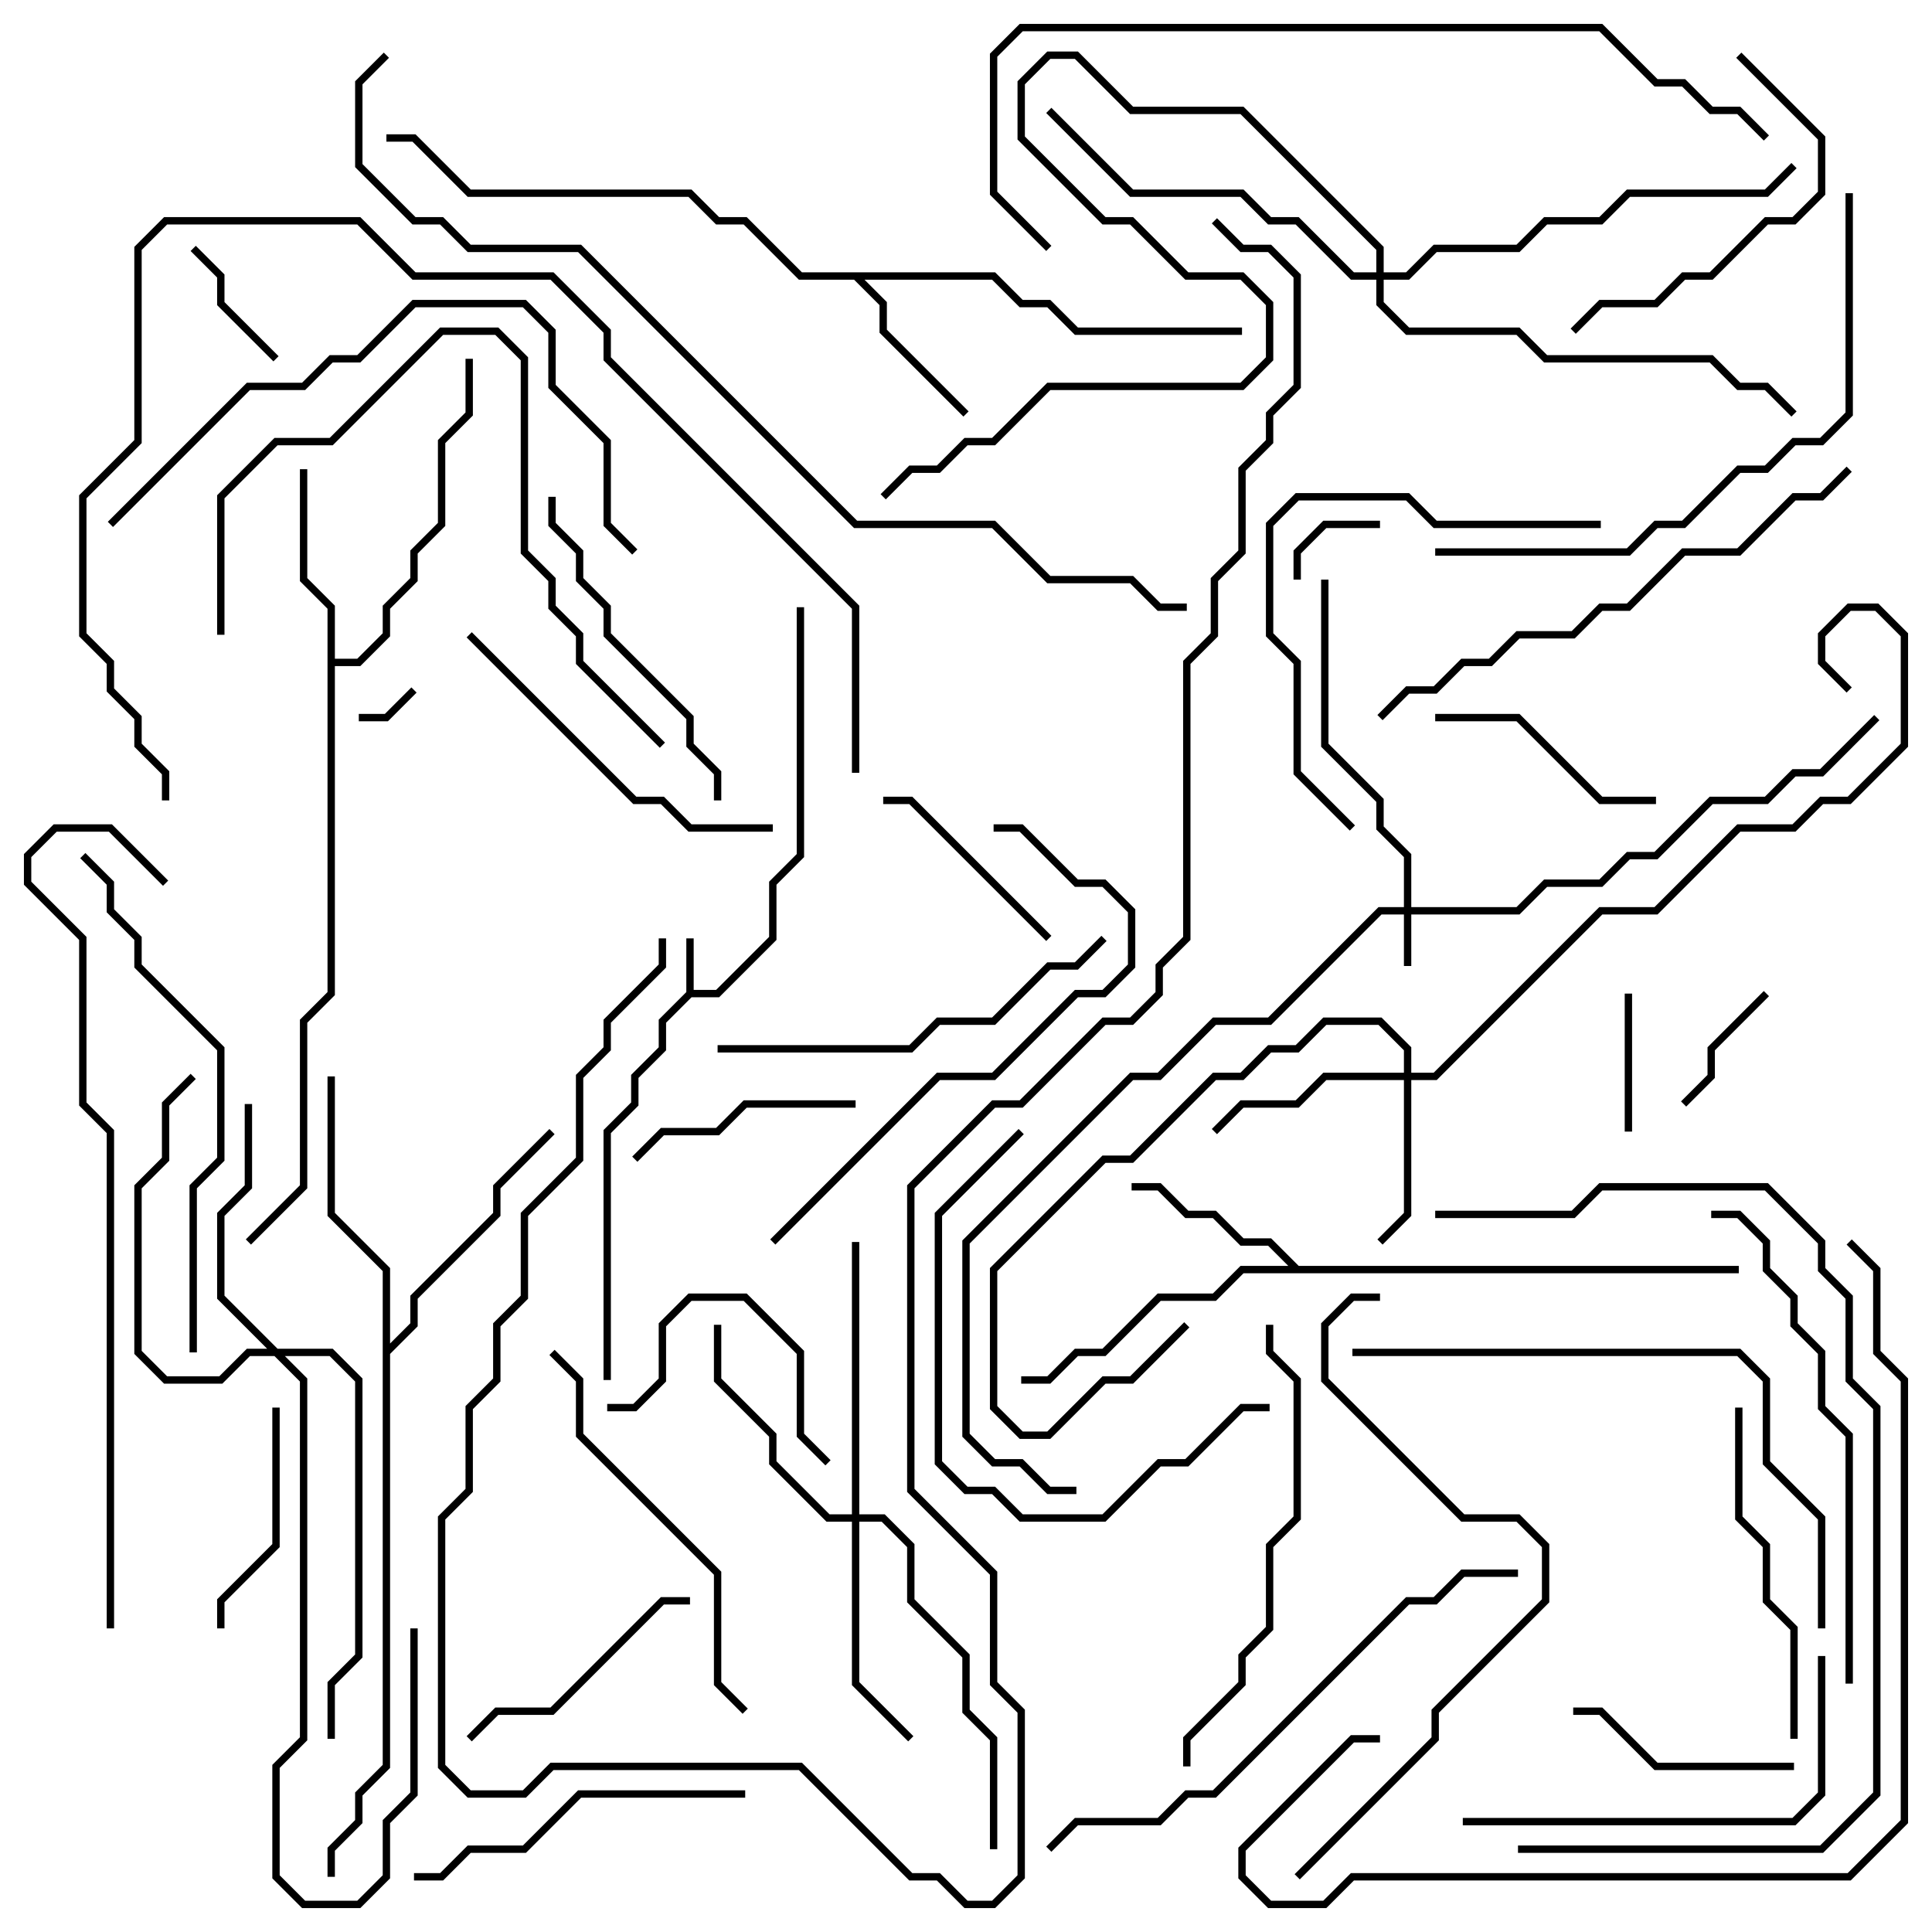<svg version="1.1" width="105" height="105" xmlns="http://www.w3.org/2000/svg"><path d="M37.3,53.917L37.3,51L37.7,51L37.7,53.8L38.917,53.8L41.8,50.917L41.8,47.917L43.3,46.417L43.3,33L43.7,33L43.7,46.583L42.2,48.083L42.2,51.083L39.083,54.2L37.583,54.2L36.2,55.583L36.2,57.083L34.7,58.583L34.7,60.083L33.2,61.583L33.2,75L32.8,75L32.8,61.417L34.3,59.917L34.3,58.417L35.8,56.917L35.8,55.417z" stroke="none"/><path d="M54.083,14.8L55.583,16.3L57.083,16.3L58.583,17.8L67.5,17.8L67.5,18.2L58.417,18.2L56.917,16.7L55.417,16.7L53.917,15.2L46.983,15.2L48.2,16.417L48.2,17.917L52.641,22.359L52.359,22.641L47.8,18.083L47.8,16.583L46.417,15.2L43.417,15.2L40.417,12.2L38.917,12.2L37.417,10.7L25.417,10.7L22.417,7.7L21,7.7L21,7.3L22.583,7.3L25.583,10.3L37.583,10.3L39.083,11.8L40.583,11.8L43.583,14.8z" stroke="none"/><path d="M70.583,68.8L94.5,68.8L94.5,69.2L67.583,69.2L66.083,70.7L63.083,70.7L60.083,73.7L58.583,73.7L57.083,75.2L55.5,75.2L55.5,74.8L56.917,74.8L58.417,73.3L59.917,73.3L62.917,70.3L65.917,70.3L67.417,68.8L70.017,68.8L68.917,67.7L67.417,67.7L65.917,66.2L64.417,66.2L62.917,64.7L61.5,64.7L61.5,64.3L63.083,64.3L64.583,65.8L66.083,65.8L67.583,67.3L69.083,67.3z" stroke="none"/><path d="M17.8,33.083L16.3,31.583L16.3,25.5L16.7,25.5L16.7,31.417L18.2,32.917L18.2,35.8L19.417,35.8L20.8,34.417L20.8,32.917L22.3,31.417L22.3,29.917L23.8,28.417L23.8,23.917L25.3,22.417L25.3,19.5L25.7,19.5L25.7,22.583L24.2,24.083L24.2,28.583L22.7,30.083L22.7,31.583L21.2,33.083L21.2,34.583L19.583,36.2L18.2,36.2L18.2,54.083L16.7,55.583L16.7,64.583L13.641,67.641L13.359,67.359L16.3,64.417L16.3,55.417L17.8,53.917z" stroke="none"/><path d="M20.8,69.083L17.8,66.083L17.8,58.5L18.2,58.5L18.2,65.917L21.2,68.917L21.2,73.017L22.3,71.917L22.3,70.417L26.8,65.917L26.8,64.417L29.859,61.359L30.141,61.641L27.2,64.583L27.2,66.083L22.7,70.583L22.7,72.083L21.2,73.583L21.2,96.083L19.7,97.583L19.7,99.083L18.2,100.583L18.2,102L17.8,102L17.8,100.417L19.3,98.917L19.3,97.417L20.8,95.917z" stroke="none"/><path d="M76.3,49.3L76.3,46.583L74.8,45.083L74.8,43.583L71.8,40.583L71.8,31.5L72.2,31.5L72.2,40.417L75.2,43.417L75.2,44.917L76.7,46.417L76.7,49.3L82.417,49.3L83.917,47.8L86.917,47.8L88.417,46.3L89.917,46.3L92.917,43.3L95.917,43.3L97.417,41.8L98.917,41.8L101.859,38.859L102.141,39.141L99.083,42.2L97.583,42.2L96.083,43.7L93.083,43.7L90.083,46.7L88.583,46.7L87.083,48.2L84.083,48.2L82.583,49.7L76.7,49.7L76.7,52.5L76.3,52.5L76.3,49.7L75.083,49.7L69.083,55.7L66.083,55.7L63.083,58.7L61.583,58.7L52.7,67.583L52.7,77.917L54.083,79.3L55.583,79.3L57.083,80.8L58.5,80.8L58.5,81.2L56.917,81.2L55.417,79.7L53.917,79.7L52.3,78.083L52.3,67.417L61.417,58.3L62.917,58.3L65.917,55.3L68.917,55.3L74.917,49.3z" stroke="none"/><path d="M76.3,58.3L76.3,57.083L74.917,55.7L72.083,55.7L70.583,57.2L69.083,57.2L67.583,58.7L66.083,58.7L61.583,63.2L60.083,63.2L54.2,69.083L54.2,76.417L55.583,77.8L56.917,77.8L59.917,74.8L61.417,74.8L64.359,71.859L64.641,72.141L61.583,75.2L60.083,75.2L57.083,78.2L55.417,78.2L53.8,76.583L53.8,68.917L59.917,62.8L61.417,62.8L65.917,58.3L67.417,58.3L68.917,56.8L70.417,56.8L71.917,55.3L75.083,55.3L76.7,56.917L76.7,58.3L77.917,58.3L86.917,49.3L89.917,49.3L94.417,44.8L97.417,44.8L98.917,43.3L100.417,43.3L103.3,40.417L103.3,34.583L101.917,33.2L100.583,33.2L99.2,34.583L99.2,35.917L100.641,37.359L100.359,37.641L98.8,36.083L98.8,34.417L100.417,32.8L102.083,32.8L103.7,34.417L103.7,40.583L100.583,43.7L99.083,43.7L97.583,45.2L94.583,45.2L90.083,49.7L87.083,49.7L78.083,58.7L76.7,58.7L76.7,66.083L75.141,67.641L74.859,67.359L76.3,65.917L76.3,58.7L72.083,58.7L70.583,60.2L67.583,60.2L66.141,61.641L65.859,61.359L67.417,59.8L70.417,59.8L71.917,58.3z" stroke="none"/><path d="M46.3,82.3L46.3,67.5L46.7,67.5L46.7,82.3L48.083,82.3L49.7,83.917L49.7,86.917L52.7,89.917L52.7,92.917L54.2,94.417L54.2,100.5L53.8,100.5L53.8,94.583L52.3,93.083L52.3,90.083L49.3,87.083L49.3,84.083L47.917,82.7L46.7,82.7L46.7,91.417L49.641,94.359L49.359,94.641L46.3,91.583L46.3,82.7L44.917,82.7L41.8,79.583L41.8,78.083L38.8,75.083L38.8,72L39.2,72L39.2,74.917L42.2,77.917L42.2,79.417L45.083,82.3z" stroke="none"/><path d="M15.083,73.3L18.083,73.3L19.7,74.917L19.7,90.083L18.2,91.583L18.2,94.5L17.8,94.5L17.8,91.417L19.3,89.917L19.3,75.083L17.917,73.7L15.483,73.7L16.7,74.917L16.7,94.583L15.2,96.083L15.2,101.917L16.583,103.3L19.417,103.3L20.8,101.917L20.8,98.917L22.3,97.417L22.3,88.5L22.7,88.5L22.7,97.583L21.2,99.083L21.2,102.083L19.583,103.7L16.417,103.7L14.8,102.083L14.8,95.917L16.3,94.417L16.3,75.083L14.917,73.7L13.583,73.7L12.083,75.2L8.917,75.2L7.3,73.583L7.3,64.417L8.8,62.917L8.8,59.917L10.359,58.359L10.641,58.641L9.2,60.083L9.2,63.083L7.7,64.583L7.7,73.417L9.083,74.8L11.917,74.8L13.417,73.3L14.517,73.3L11.8,70.583L11.8,65.917L13.3,64.417L13.3,60L13.7,60L13.7,64.583L12.2,66.083L12.2,70.417z" stroke="none"/><path d="M74.8,14.8L74.8,13.583L67.417,6.2L61.417,6.2L58.417,3.2L57.083,3.2L55.7,4.583L55.7,7.417L60.083,11.8L61.583,11.8L64.583,14.8L67.583,14.8L69.2,16.417L69.2,19.583L67.583,21.2L57.083,21.2L54.083,24.2L52.583,24.2L51.083,25.7L49.583,25.7L48.141,27.141L47.859,26.859L49.417,25.3L50.917,25.3L52.417,23.8L53.917,23.8L56.917,20.8L67.417,20.8L68.8,19.417L68.8,16.583L67.417,15.2L64.417,15.2L61.417,12.2L59.917,12.2L55.3,7.583L55.3,4.417L56.917,2.8L58.583,2.8L61.583,5.8L67.583,5.8L75.2,13.417L75.2,14.8L76.417,14.8L77.917,13.3L82.417,13.3L83.917,11.8L86.917,11.8L88.417,10.3L95.917,10.3L97.359,8.859L97.641,9.141L96.083,10.7L88.583,10.7L87.083,12.2L84.083,12.2L82.583,13.7L78.083,13.7L76.583,15.2L75.2,15.2L75.2,16.417L76.583,17.8L82.583,17.8L84.083,19.3L93.083,19.3L94.583,20.8L96.083,20.8L97.641,22.359L97.359,22.641L95.917,21.2L94.417,21.2L92.917,19.7L83.917,19.7L82.417,18.2L76.417,18.2L74.8,16.583L74.8,15.2L73.417,15.2L70.417,12.2L68.917,12.2L67.417,10.7L61.417,10.7L56.859,6.141L57.141,5.859L61.583,10.3L67.583,10.3L69.083,11.8L70.583,11.8L73.583,14.8z" stroke="none"/><path d="M22.359,37.359L22.641,37.641L21.083,39.2L19.5,39.2L19.5,38.8L20.917,38.8z" stroke="none"/><path d="M70.7,31.5L70.3,31.5L70.3,29.917L71.917,28.3L75,28.3L75,28.7L72.083,28.7L70.7,30.083z" stroke="none"/><path d="M10.359,13.641L10.641,13.359L12.2,14.917L12.2,16.417L15.141,19.359L14.859,19.641L11.8,16.583L11.8,15.083z" stroke="none"/><path d="M91.641,60.141L91.359,59.859L92.8,58.417L92.8,56.917L95.859,53.859L96.141,54.141L93.2,57.083L93.2,58.583z" stroke="none"/><path d="M88.3,54L88.7,54L88.7,61.5L88.3,61.5z" stroke="none"/><path d="M57.141,50.859L56.859,51.141L49.417,43.7L48,43.7L48,43.3L49.583,43.3z" stroke="none"/><path d="M33,76.7L33,76.3L34.417,76.3L35.8,74.917L35.8,71.917L37.417,70.3L40.583,70.3L43.7,73.417L43.7,77.917L45.141,79.359L44.859,79.641L43.3,78.083L43.3,73.583L40.417,70.7L37.583,70.7L36.2,72.083L36.2,75.083L34.583,76.7z" stroke="none"/><path d="M14.8,76.5L15.2,76.5L15.2,84.083L12.2,87.083L12.2,88.5L11.8,88.5L11.8,86.917L14.8,83.917z" stroke="none"/><path d="M97.5,95.8L97.5,96.2L89.917,96.2L86.917,93.2L85.5,93.2L85.5,92.8L87.083,92.8L90.083,95.8z" stroke="none"/><path d="M46.5,59.8L46.5,60.2L40.583,60.2L39.083,61.7L36.083,61.7L34.641,63.141L34.359,62.859L35.917,61.3L38.917,61.3L40.417,59.8z" stroke="none"/><path d="M90,43.3L90,43.7L86.917,43.7L82.417,39.2L78,39.2L78,38.8L82.583,38.8L87.083,43.3z" stroke="none"/><path d="M25.641,94.641L25.359,94.359L26.917,92.8L29.917,92.8L35.917,86.8L37.5,86.8L37.5,87.2L36.083,87.2L30.083,93.2L27.083,93.2z" stroke="none"/><path d="M85.641,18.141L85.359,17.859L86.917,16.3L89.917,16.3L91.417,14.8L92.917,14.8L95.917,11.8L97.417,11.8L98.8,10.417L98.8,7.583L94.359,3.141L94.641,2.859L99.2,7.417L99.2,10.583L97.583,12.2L96.083,12.2L93.083,15.2L91.583,15.2L90.083,16.7L87.083,16.7z" stroke="none"/><path d="M94.3,76.5L94.7,76.5L94.7,82.417L96.2,83.917L96.2,86.917L97.7,88.417L97.7,94.5L97.3,94.5L97.3,88.583L95.8,87.083L95.8,84.083L94.3,82.583z" stroke="none"/><path d="M22.5,102.2L22.5,101.8L23.917,101.8L25.417,100.3L28.417,100.3L31.417,97.3L40.5,97.3L40.5,97.7L31.583,97.7L28.583,100.7L25.583,100.7L24.083,102.2z" stroke="none"/><path d="M39.2,43.5L38.8,43.5L38.8,42.083L37.3,40.583L37.3,39.083L32.8,34.583L32.8,33.083L31.3,31.583L31.3,30.083L29.8,28.583L29.8,27L30.2,27L30.2,28.417L31.7,29.917L31.7,31.417L33.2,32.917L33.2,34.417L37.7,38.917L37.7,40.417L39.2,41.917z" stroke="none"/><path d="M25.359,34.641L25.641,34.359L34.583,43.3L36.083,43.3L37.583,44.8L42,44.8L42,45.2L37.417,45.2L35.917,43.7L34.417,43.7z" stroke="none"/><path d="M55.359,61.359L55.641,61.641L51.2,66.083L51.2,79.417L52.583,80.8L54.083,80.8L55.583,82.3L59.917,82.3L62.917,79.3L64.417,79.3L67.417,76.3L69,76.3L69,76.7L67.583,76.7L64.583,79.7L63.083,79.7L60.083,82.7L55.417,82.7L53.917,81.2L52.417,81.2L50.8,79.583L50.8,65.917z" stroke="none"/><path d="M87,28.3L87,28.7L77.917,28.7L76.417,27.2L70.583,27.2L69.2,28.583L69.2,34.417L70.7,35.917L70.7,41.917L73.641,44.859L73.359,45.141L70.3,42.083L70.3,36.083L68.8,34.583L68.8,28.417L70.417,26.8L76.583,26.8L78.083,28.3z" stroke="none"/><path d="M79.5,99.2L79.5,98.8L97.417,98.8L98.8,97.417L98.8,90L99.2,90L99.2,97.583L97.583,99.2z" stroke="none"/><path d="M59.859,50.859L60.141,51.141L58.583,52.7L57.083,52.7L54.083,55.7L51.083,55.7L49.583,57.2L39,57.2L39,56.8L49.417,56.8L50.917,55.3L53.917,55.3L56.917,52.3L58.417,52.3z" stroke="none"/><path d="M29.859,73.641L30.141,73.359L31.7,74.917L31.7,77.917L39.2,85.417L39.2,91.417L40.641,92.859L40.359,93.141L38.8,91.583L38.8,85.583L31.3,78.083L31.3,75.083z" stroke="none"/><path d="M68.8,72L69.2,72L69.2,73.417L70.7,74.917L70.7,82.583L69.2,84.083L69.2,88.583L67.7,90.083L67.7,91.583L64.7,94.583L64.7,96L64.3,96L64.3,94.417L67.3,91.417L67.3,89.917L68.8,88.417L68.8,83.917L70.3,82.417L70.3,75.083L68.8,73.583z" stroke="none"/><path d="M12.2,34.5L11.8,34.5L11.8,26.917L14.917,23.8L17.917,23.8L23.917,17.8L27.083,17.8L28.7,19.417L28.7,29.917L30.2,31.417L30.2,32.917L31.7,34.417L31.7,35.917L36.141,40.359L35.859,40.641L31.3,36.083L31.3,34.583L29.8,33.083L29.8,31.583L28.3,30.083L28.3,19.583L26.917,18.2L24.083,18.2L18.083,24.2L15.083,24.2L12.2,27.083z" stroke="none"/><path d="M42.141,67.641L41.859,67.359L50.917,58.3L53.917,58.3L58.417,53.8L59.917,53.8L61.3,52.417L61.3,49.583L59.917,48.2L58.417,48.2L55.417,45.2L54,45.2L54,44.8L55.583,44.8L58.583,47.8L60.083,47.8L61.7,49.417L61.7,52.583L60.083,54.2L58.583,54.2L54.083,58.7L51.083,58.7z" stroke="none"/><path d="M93,66.2L93,65.8L94.583,65.8L96.2,67.417L96.2,68.917L97.7,70.417L97.7,71.917L99.2,73.417L99.2,76.417L100.7,77.917L100.7,91.5L100.3,91.5L100.3,78.083L98.8,76.583L98.8,73.583L97.3,72.083L97.3,70.583L95.8,69.083L95.8,67.583L94.417,66.2z" stroke="none"/><path d="M10.7,73.5L10.3,73.5L10.3,64.417L11.8,62.917L11.8,57.083L7.3,52.583L7.3,51.083L5.8,49.583L5.8,48.083L4.359,46.641L4.641,46.359L6.2,47.917L6.2,49.417L7.7,50.917L7.7,52.417L12.2,56.917L12.2,63.083L10.7,64.583z" stroke="none"/><path d="M6.141,28.641L5.859,28.359L13.417,20.8L16.417,20.8L17.917,19.3L19.417,19.3L22.417,16.3L28.583,16.3L30.2,17.917L30.2,20.917L33.2,23.917L33.2,28.417L34.641,29.859L34.359,30.141L32.8,28.583L32.8,24.083L29.8,21.083L29.8,18.083L28.417,16.7L22.583,16.7L19.583,19.7L18.083,19.7L16.583,21.2L13.583,21.2z" stroke="none"/><path d="M75.141,39.141L74.859,38.859L76.417,37.3L77.917,37.3L79.417,35.8L80.917,35.8L82.417,34.3L85.417,34.3L86.917,32.8L88.417,32.8L91.417,29.8L94.417,29.8L97.417,26.8L98.917,26.8L100.359,25.359L100.641,25.641L99.083,27.2L97.583,27.2L94.583,30.2L91.583,30.2L88.583,33.2L87.083,33.2L85.583,34.7L82.583,34.7L81.083,36.2L79.583,36.2L78.083,37.7L76.583,37.7z" stroke="none"/><path d="M99.2,88.5L98.8,88.5L98.8,82.583L95.8,79.583L95.8,75.083L94.417,73.7L73.5,73.7L73.5,73.3L94.583,73.3L96.2,74.917L96.2,79.417L99.2,82.417z" stroke="none"/><path d="M57.141,100.641L56.859,100.359L58.417,98.8L62.917,98.8L64.417,97.3L65.917,97.3L76.417,86.8L77.917,86.8L79.417,85.3L82.5,85.3L82.5,85.7L79.583,85.7L78.083,87.2L76.583,87.2L66.083,97.7L64.583,97.7L63.083,99.2L58.583,99.2z" stroke="none"/><path d="M100.3,10.5L100.7,10.5L100.7,22.583L99.083,24.2L97.583,24.2L96.083,25.7L94.583,25.7L91.583,28.7L90.083,28.7L88.583,30.2L78,30.2L78,29.8L88.417,29.8L89.917,28.3L91.417,28.3L94.417,25.3L95.917,25.3L97.417,23.8L98.917,23.8L100.3,22.417z" stroke="none"/><path d="M75,70.3L75,70.7L73.583,70.7L72.2,72.083L72.2,74.917L79.583,82.3L82.583,82.3L84.2,83.917L84.2,87.083L78.2,93.083L78.2,94.583L70.641,102.141L70.359,101.859L77.8,94.417L77.8,92.917L83.8,86.917L83.8,84.083L82.417,82.7L79.417,82.7L71.8,75.083L71.8,71.917L73.417,70.3z" stroke="none"/><path d="M78,66.2L78,65.8L85.417,65.8L86.917,64.3L96.083,64.3L99.2,67.417L99.2,68.917L100.7,70.417L100.7,74.917L102.2,76.417L102.2,97.583L99.083,100.7L82.5,100.7L82.5,100.3L98.917,100.3L101.8,97.417L101.8,76.583L100.3,75.083L100.3,70.583L98.8,69.083L98.8,67.583L95.917,64.7L87.083,64.7L85.583,66.2z" stroke="none"/><path d="M100.359,67.641L100.641,67.359L102.2,68.917L102.2,73.417L103.7,74.917L103.7,99.083L100.583,102.2L73.583,102.2L72.083,103.7L68.917,103.7L67.3,102.083L67.3,100.417L73.417,94.3L75,94.3L75,94.7L73.583,94.7L67.7,100.583L67.7,101.917L69.083,103.3L71.917,103.3L73.417,101.8L100.417,101.8L103.3,98.917L103.3,75.083L101.8,73.583L101.8,69.083z" stroke="none"/><path d="M46.7,42L46.3,42L46.3,33.083L32.8,19.583L32.8,18.083L29.917,15.2L22.417,15.2L19.417,12.2L9.083,12.2L7.7,13.583L7.7,24.083L4.7,27.083L4.7,34.417L6.2,35.917L6.2,37.417L7.7,38.917L7.7,40.417L9.2,41.917L9.2,43.5L8.8,43.5L8.8,42.083L7.3,40.583L7.3,39.083L5.8,37.583L5.8,36.083L4.3,34.583L4.3,26.917L7.3,23.917L7.3,13.417L8.917,11.8L19.583,11.8L22.583,14.8L30.083,14.8L33.2,17.917L33.2,19.417L46.7,32.917z" stroke="none"/><path d="M57.141,13.359L56.859,13.641L53.8,10.583L53.8,2.917L55.417,1.3L87.083,1.3L90.083,4.3L91.583,4.3L93.083,5.8L94.583,5.8L96.141,7.359L95.859,7.641L94.417,6.2L92.917,6.2L91.417,4.7L89.917,4.7L86.917,1.7L55.583,1.7L54.2,3.083L54.2,10.417z" stroke="none"/><path d="M6.2,88.5L5.8,88.5L5.8,61.583L4.3,60.083L4.3,51.083L1.3,48.083L1.3,46.417L2.917,44.8L6.083,44.8L9.141,47.859L8.859,48.141L5.917,45.2L3.083,45.2L1.7,46.583L1.7,47.917L4.7,50.917L4.7,59.917L6.2,61.417z" stroke="none"/><path d="M65.859,12.141L66.141,11.859L67.583,13.3L69.083,13.3L70.7,14.917L70.7,21.083L69.2,22.583L69.2,24.083L67.7,25.583L67.7,30.083L66.2,31.583L66.2,34.583L64.7,36.083L64.7,51.083L63.2,52.583L63.2,54.083L61.583,55.7L60.083,55.7L55.583,60.2L54.083,60.2L49.7,64.583L49.7,80.917L54.2,85.417L54.2,91.417L55.7,92.917L55.7,102.083L54.083,103.7L52.417,103.7L50.917,102.2L49.417,102.2L43.417,96.2L30.083,96.2L28.583,97.7L25.417,97.7L23.8,96.083L23.8,82.417L25.3,80.917L25.3,76.417L26.8,74.917L26.8,71.917L28.3,70.417L28.3,65.917L31.3,62.917L31.3,58.417L32.8,56.917L32.8,55.417L35.8,52.417L35.8,51L36.2,51L36.2,52.583L33.2,55.583L33.2,57.083L31.7,58.583L31.7,63.083L28.7,66.083L28.7,70.583L27.2,72.083L27.2,75.083L25.7,76.583L25.7,81.083L24.2,82.583L24.2,95.917L25.583,97.3L28.417,97.3L29.917,95.8L43.583,95.8L49.583,101.8L51.083,101.8L52.583,103.3L53.917,103.3L55.3,101.917L55.3,93.083L53.8,91.583L53.8,85.583L49.3,81.083L49.3,64.417L53.917,59.8L55.417,59.8L59.917,55.3L61.417,55.3L62.8,53.917L62.8,52.417L64.3,50.917L64.3,35.917L65.8,34.417L65.8,31.417L67.3,29.917L67.3,25.417L68.8,23.917L68.8,22.417L70.3,20.917L70.3,15.083L68.917,13.7L67.417,13.7z" stroke="none"/><path d="M20.859,2.859L21.141,3.141L19.7,4.583L19.7,8.917L22.583,11.8L24.083,11.8L25.583,13.3L31.583,13.3L46.583,28.3L54.083,28.3L57.083,31.3L61.583,31.3L63.083,32.8L64.5,32.8L64.5,33.2L62.917,33.2L61.417,31.7L56.917,31.7L53.917,28.7L46.417,28.7L31.417,13.7L25.417,13.7L23.917,12.2L22.417,12.2L19.3,9.083L19.3,4.417z" stroke="none"/></svg>